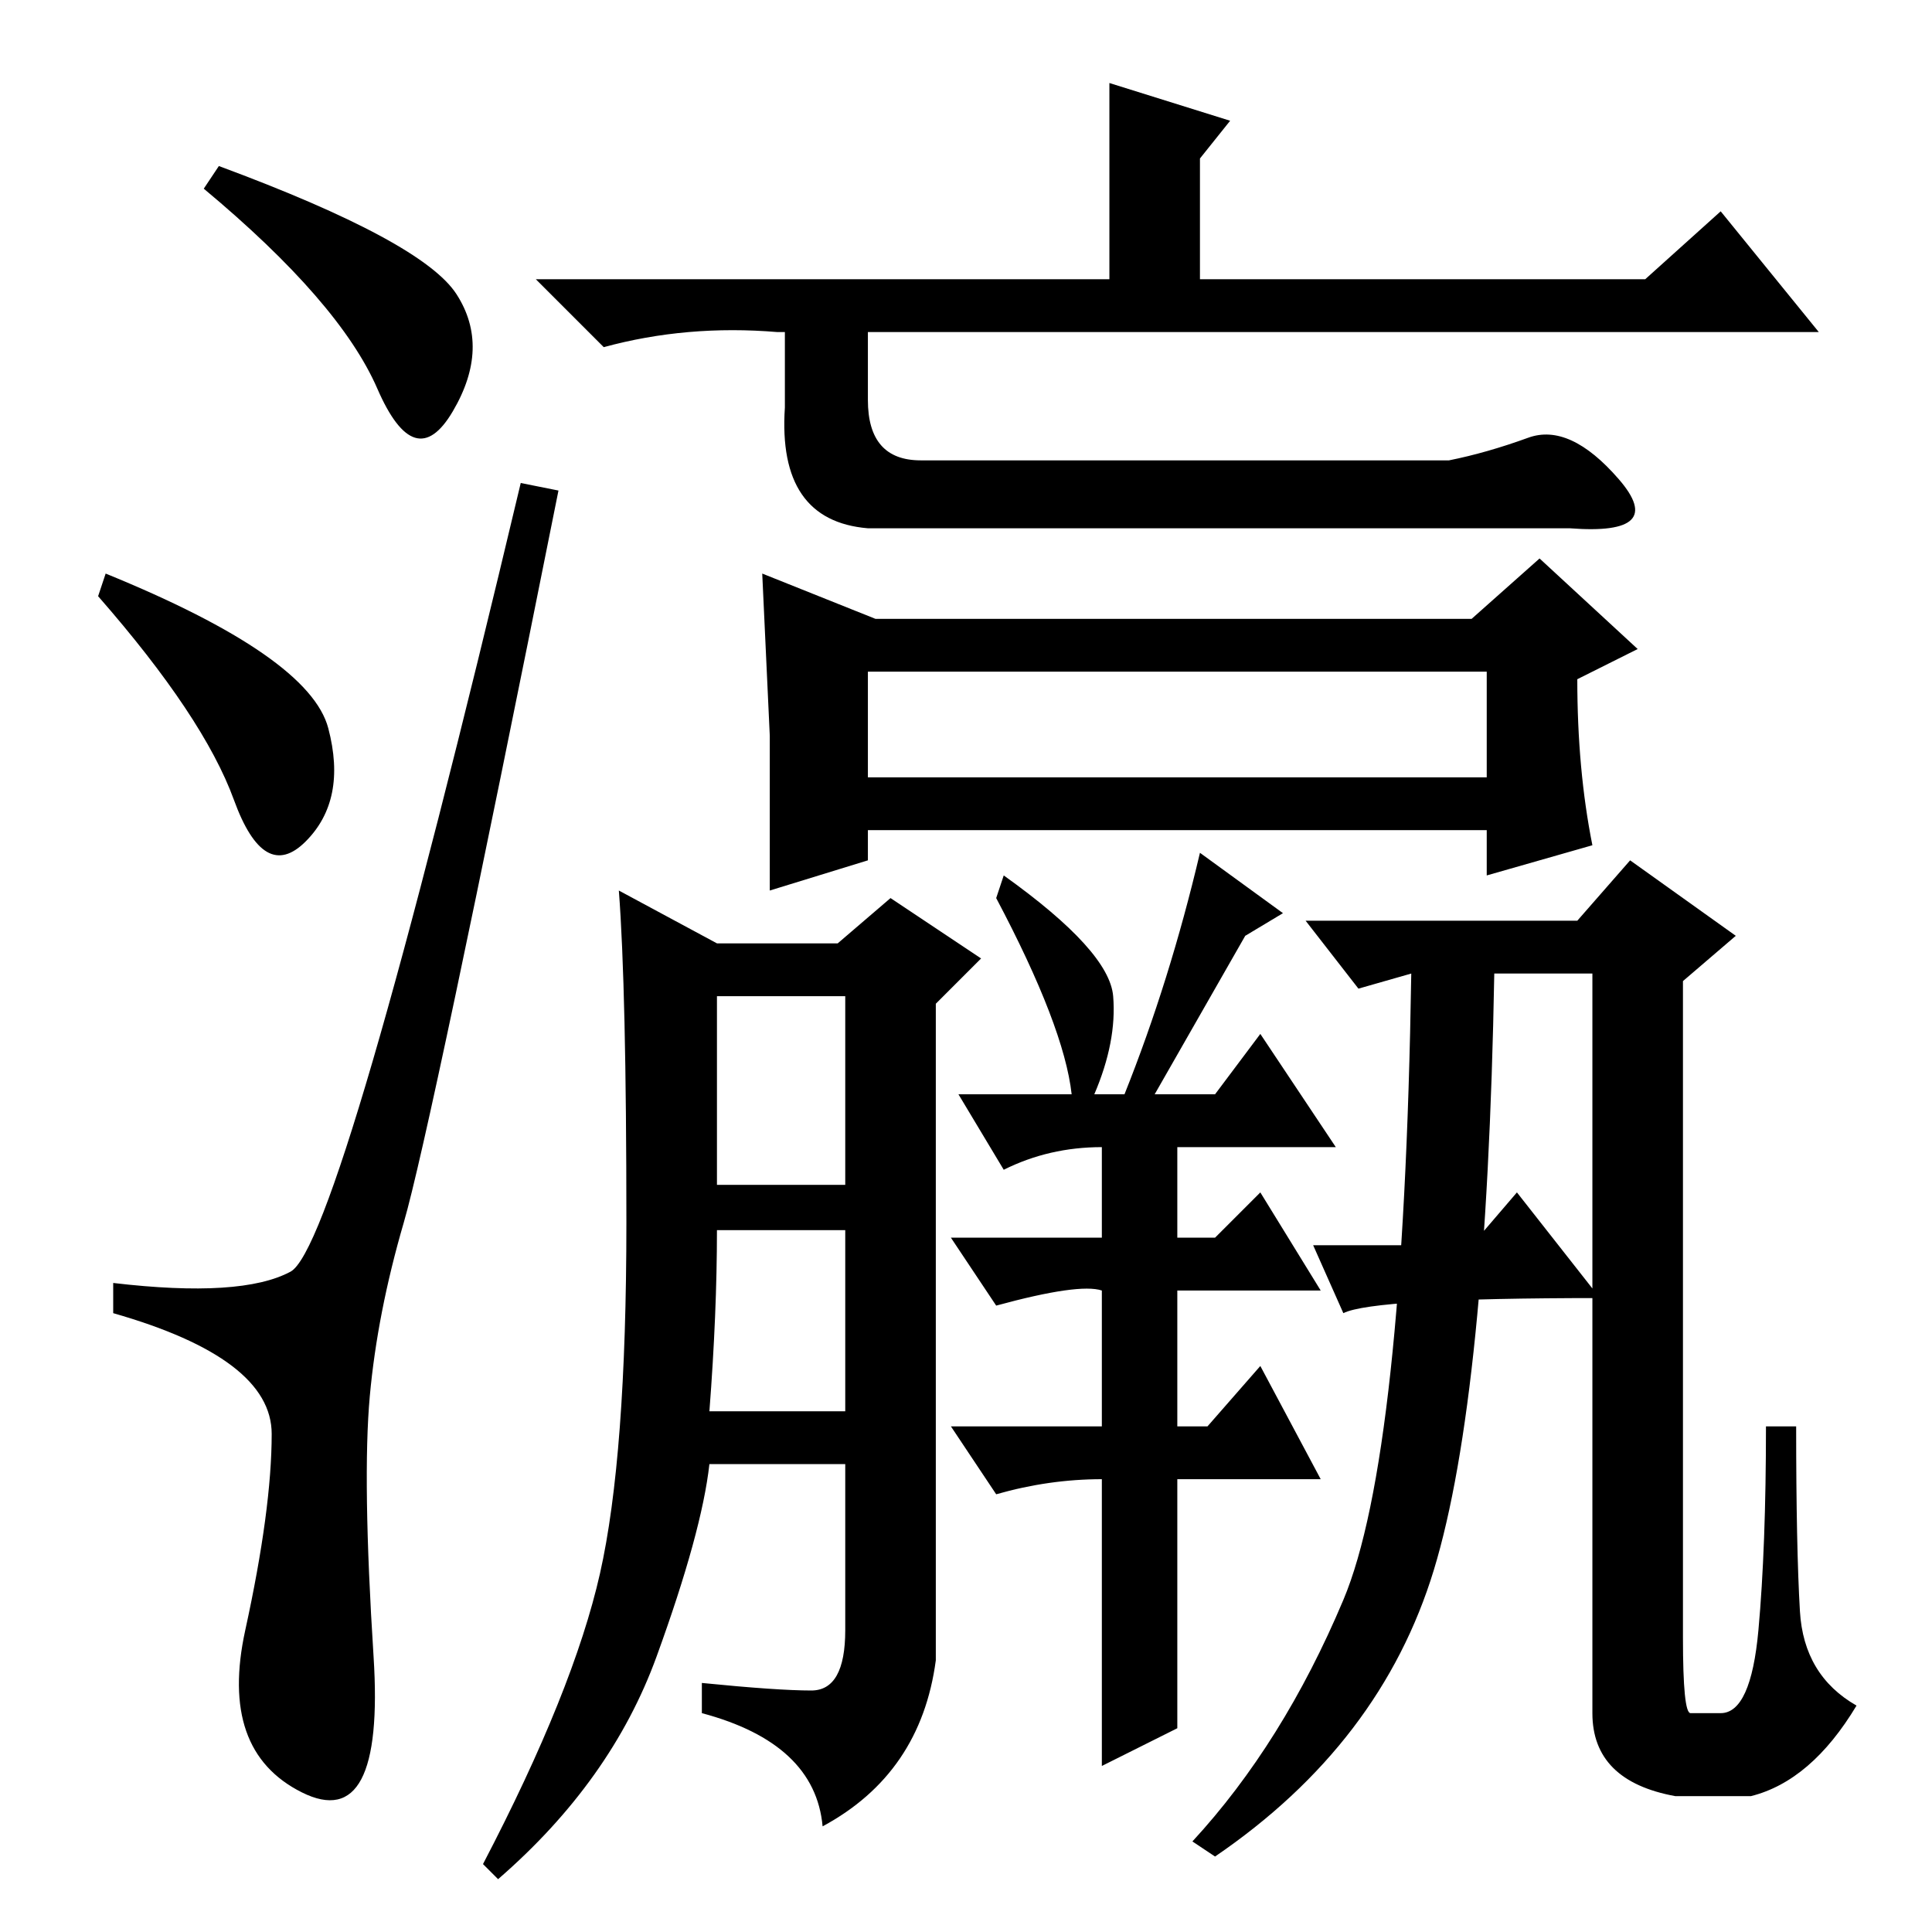 <?xml version="1.0" standalone="no"?>
<!DOCTYPE svg PUBLIC "-//W3C//DTD SVG 1.1//EN" "http://www.w3.org/Graphics/SVG/1.1/DTD/svg11.dtd" >
<svg xmlns="http://www.w3.org/2000/svg" xmlns:xlink="http://www.w3.org/1999/xlink" version="1.1" viewBox="0 -36 256 256">
  <g transform="matrix(1 0 0 -1 0 220)">
   <path fill="currentColor"
d="M29 234q27 -10 31.5 -17t-0.5 -15.5t-10 3t-23 26.5zM14 180q27 -11 29.5 -20.5t-3 -15t-9.5 5.5t-18 27zM38.5 87.5q6.5 3.5 30.5 104.5l5 -1q-17 -85 -20.5 -97t-4.5 -23t0.5 -34.5t-9.5 -18t-7.5 21.5t3.5 26t-21 16v4q17 -2 23.5 1.5zM115 153h82v14h-82v-14zM95 99
h17v25h-17v-25zM94 69h18v24h-17q0 -11 -1 -24zM224 29h4q4 0 5 11t1 27h4q0 -16 0.5 -24.5t7.5 -12.5q-6 -10 -14 -12h-10q-11 2 -11 11v98h-13q-1 -56 -8 -79t-29 -38l-3 2q12 13 20 32t9 83l-7 -2l-7 9h36l7 8l14 -10l-7 -6v-87q0 -10 1 -10zM116 174h79l9 8l13 -12
l-8 -4q0 -12 2 -22l-14 -4v6h-82v-4l-13 -4v20.5t-1 21.5zM163 240l-4 -5v-4v-12h59l10 9l13 -16h-126v-9q0 -8 7 -8h70q5 1 10.5 3t12 -5.5t-6.5 -6.5h-93q-12 1 -11 16v10h-1q-12 1 -23 -2l-9 9h76v26zM79.5 47.5q3.5 15.5 3.5 46.5t-1 44l13 -7h16l7 6l12 -8l-6 -6v-87
q-2 -15 -15 -22q-1 11 -16 15v4q10 -1 14.5 -1t4.5 8v22h-18q-1 -9 -7 -25.5t-21 -29.5l-2 2q12 23 15.5 38.5zM170 135l-5 -3l-12 -21h8l6 8l10 -15h-21v-12h5l6 6l8 -13h-19v-18h4l7 8l8 -15h-19v-33l-10 -5v38q-7 0 -14 -2l-6 9h20v18q-3 1 -14 -2l-6 9h20v12
q-7 0 -13 -3l-6 10h15q-1 9 -10 26l1 3q14 -10 14.5 -16t-2.5 -13h4q6 15 10 32zM195 91l6 7l11 -14q-30 0 -34 -2l-4 9h21z" />
  </g>

</svg>
